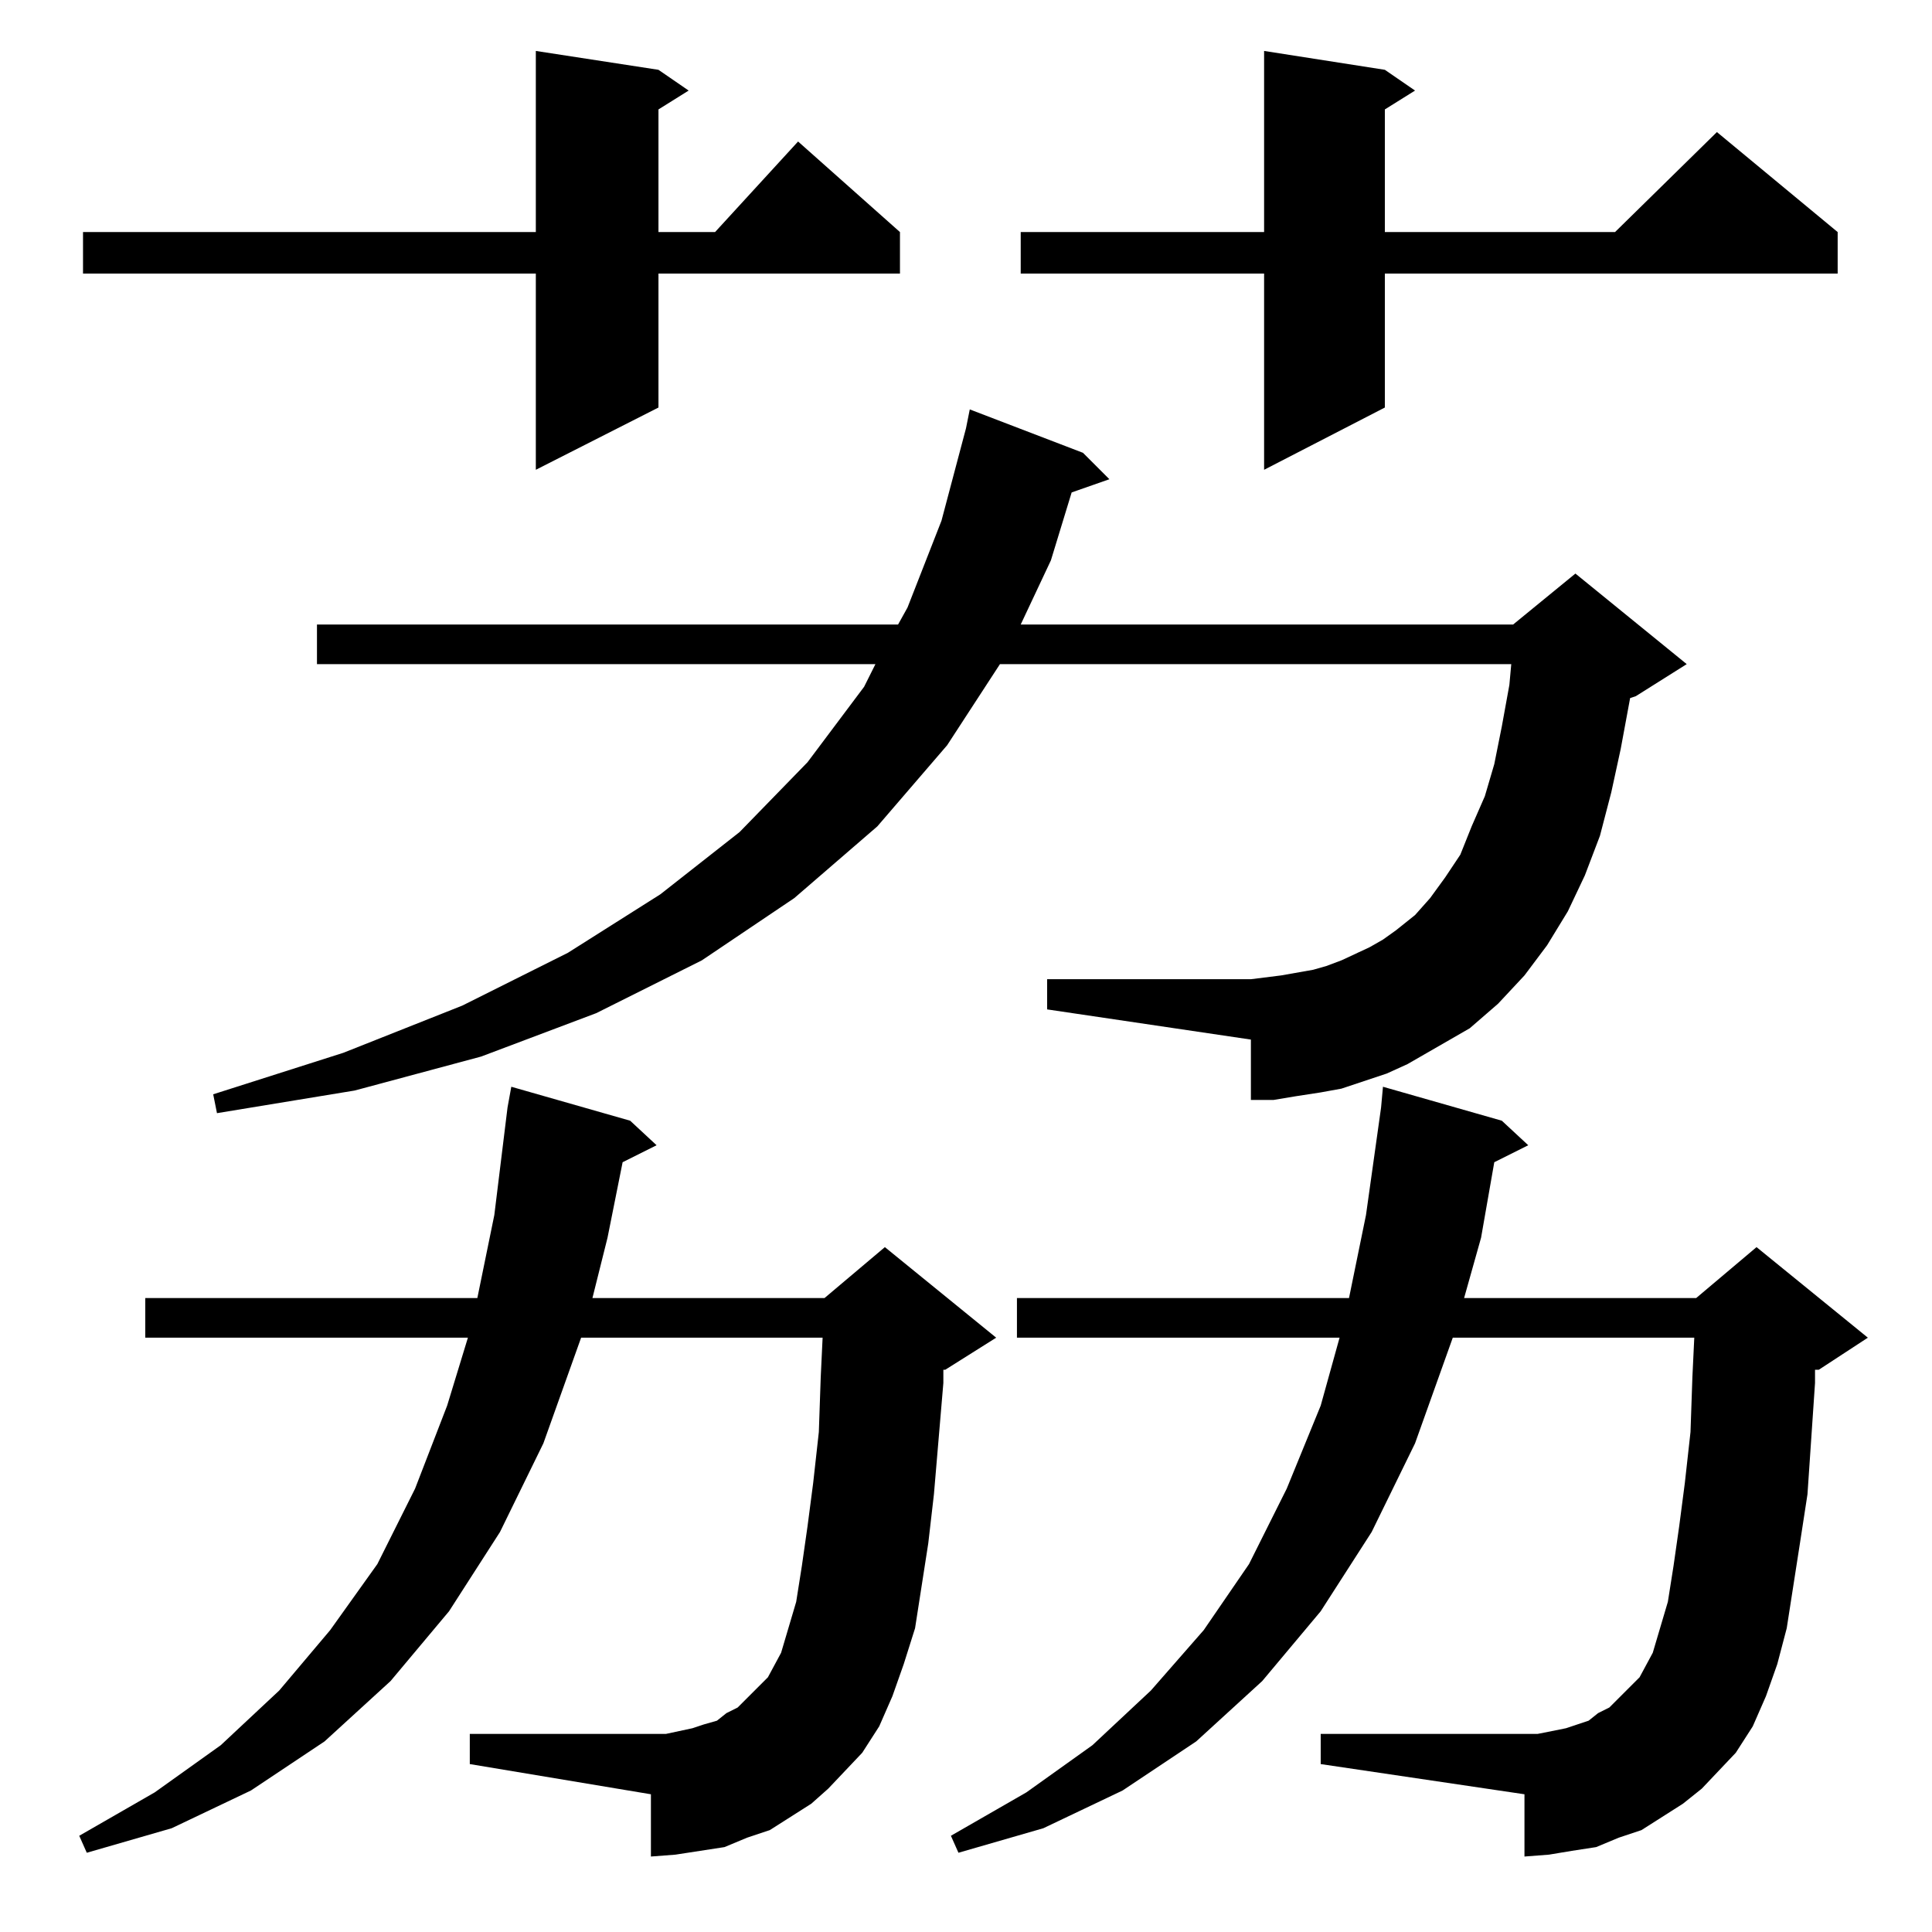 <?xml version="1.0" standalone="no"?>
<!DOCTYPE svg PUBLIC "-//W3C//DTD SVG 1.1//EN" "http://www.w3.org/Graphics/SVG/1.1/DTD/svg11.dtd" >
<svg xmlns="http://www.w3.org/2000/svg" xmlns:xlink="http://www.w3.org/1999/xlink" version="1.1" viewBox="0 -144 1024 1024">
  <g transform="matrix(1 0 0 -1 0 880)">
   <path fill="currentColor"
d="M902 76l-10 -8l-11 -7l-11 -7l-12 -4l-12 -5l-13 -2l-12 -2l-13 -1v33l-108 16v16h108h7l15 3l6 2l6 2l5 4l6 3l5 5l11 11l7 13l8 27l3 19l3 21l3 23l3 27l1 29l1 21h-128l-20 -56l-23 -47l-27 -42l-31 -37l-35 -32l-39 -26l-42 -20l-45 -13l-4 9l40 23l35 25l31 29
l28 32l24 35l20 40l18 44l10 36h-171v21h176l9 44l8 57l1 11l63 -18l14 -13l-18 -9l-7 -40l-9 -32h123l32 27l59 -48l-26 -17h-2v-7l-4 -59l-4 -26l-7 -45l-5 -19l-6 -17l-7 -16l-9 -14zM439 76l-9 -8l-11 -7l-11 -7l-12 -4l-12 -5l-13 -2l-13 -2l-13 -1v33l-96 16v16h96h8
l14 3l6 2l7 2l5 4l6 3l5 5l11 11l7 13l8 27l3 19l3 21l3 23l3 27l1 29l1 21h-128l-20 -56l-23 -47l-27 -42l-31 -37l-35 -32l-39 -26l-42 -20l-45 -13l-4 9l40 23l35 25l31 29l27 32l25 35l20 40l17 44l11 36h-171v21h176l9 44l7 57l2 11l63 -18l14 -13l-18 -9l-8 -40
l-8 -32h123l32 27l59 -48l-27 -17h-1v-7l-5 -59l-3 -26l-7 -45l-6 -19l-6 -17l-7 -16l-9 -14zM779 479l-33 -19l-11 -5l-12 -4l-12 -4l-11 -2l-13 -2l-12 -2h-12v32l-108 16v16h108l16 2l17 3l7 2l8 3l15 7l7 4l7 5l10 8l8 9l8 11l8 12l6 15l7 16l5 17l4 20l4 22l1 11h-271
l-28 -43l-37 -43l-44 -38l-49 -33l-56 -28l-61 -23l-67 -18l-73 -12l-2 10l69 22l63 25l56 28l49 31l42 33l36 37l30 40l6 12h-296v21h308l5 9l18 46l13 49l2 10l60 -23l14 -14l-20 -7l-11 -36l-16 -34h261l33 27l59 -48l-27 -17l-3 -1l-5 -27l-5 -23l-6 -23l-8 -21l-9 -19
l-11 -18l-12 -16l-14 -15zM734 987l16 -11l-16 -10v-65h122l54 53l64 -53v-22h-240v-71l-64 -33v104h-129v22h129v96zM349 987l16 -11l-16 -10v-65h30l44 48l54 -48v-22h-128v-71l-65 -33v104h-240v22h240v96z" />
  </g>

</svg>
